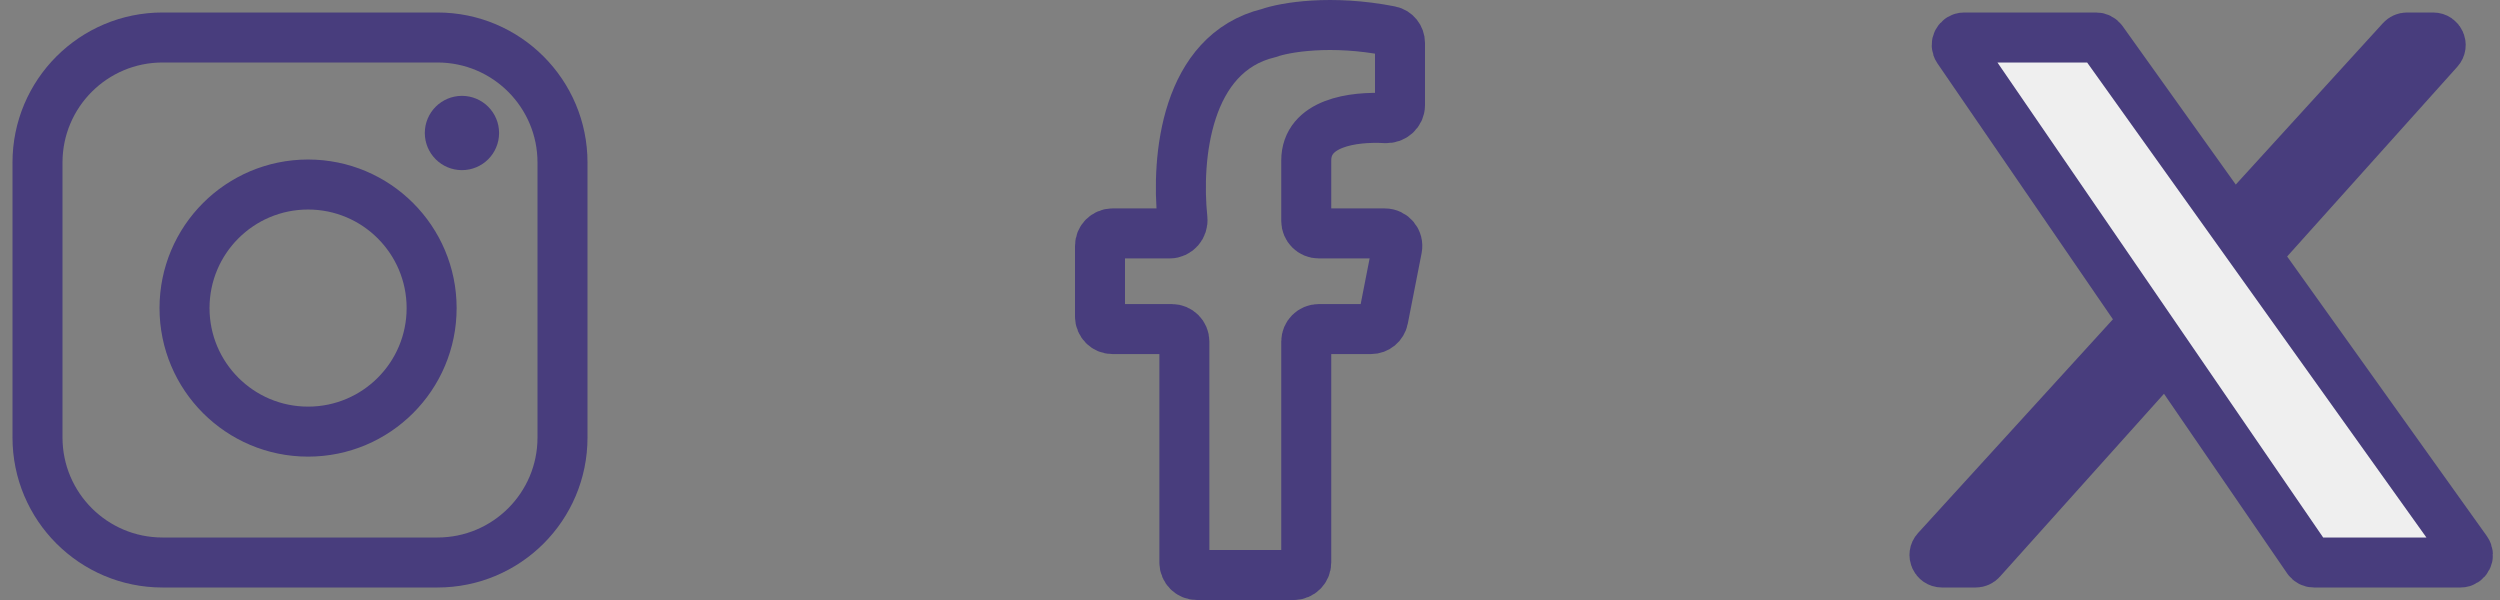 <svg width="100" height="24" viewBox="0 0 100 24" fill="none" xmlns="http://www.w3.org/2000/svg">
<rect x="0" y="0" width="100" height="24" fill="#808080" stroke="none"/>
<g opacity="0.87">
<path d="M22.5 17.503V6.5C22.5 3.739 20.261 1.5 17.5 1.5H6.5C3.739 1.5 1.5 3.739 1.5 6.5V17.5C1.5 20.261 3.739 22.5 6.5 22.5H17.5C20.261 22.5 22.5 20.265 22.5 17.503Z" stroke="#3F337C" stroke-width="2"/>
<circle cx="12.323" cy="12.323" r="4.942" stroke="#3F337C" stroke-width="2"/>
<circle cx="18.478" cy="5.32" r="1" fill="#3F337C" stroke="#3F337C" stroke-width="0.971"/>
</g>
<g opacity="0.87">
<path d="M56 4.205V1.72C56 1.487 55.839 1.284 55.61 1.239C53.246 0.774 51.402 1.092 50.75 1.322C47.43 2.128 47.044 6.302 47.298 8.756C47.33 9.063 47.095 9.337 46.787 9.337H44.5C44.224 9.337 44 9.561 44 9.837V12.663C44 12.939 44.224 13.163 44.5 13.163H46.875C47.151 13.163 47.375 13.387 47.375 13.663V22.5C47.375 22.776 47.599 23 47.875 23H51.75C52.026 23 52.25 22.776 52.25 22.5V13.663C52.25 13.387 52.474 13.163 52.75 13.163H54.839C55.078 13.163 55.283 12.994 55.329 12.759L55.883 9.934C55.944 9.625 55.707 9.337 55.392 9.337H52.75C52.474 9.337 52.25 9.114 52.25 8.837V6.423C52.25 4.913 54.112 4.652 55.425 4.726C55.73 4.743 56 4.51 56 4.205Z" stroke="#3F337C" stroke-width="2"/>
</g>
<g opacity="0.87">
<path d="M96.279 1.5H97.328C97.587 1.5 97.725 1.807 97.551 2L79.251 22.4C79.194 22.464 79.113 22.5 79.028 22.5H77.68C77.419 22.5 77.282 22.191 77.458 21.998L96.058 1.598C96.115 1.536 96.195 1.5 96.279 1.5Z" fill="#3F337C" stroke="#3F337C" stroke-width="2"/>
<path d="M83.846 1.5H78.57C78.328 1.5 78.186 1.771 78.322 1.97L92.311 22.37C92.367 22.451 92.459 22.5 92.558 22.5H98.417C98.661 22.5 98.803 22.224 98.661 22.026L84.09 1.626C84.033 1.547 83.942 1.5 83.846 1.5Z" fill="white" stroke="#3F337C" stroke-width="2"/>
</g>
</svg>

